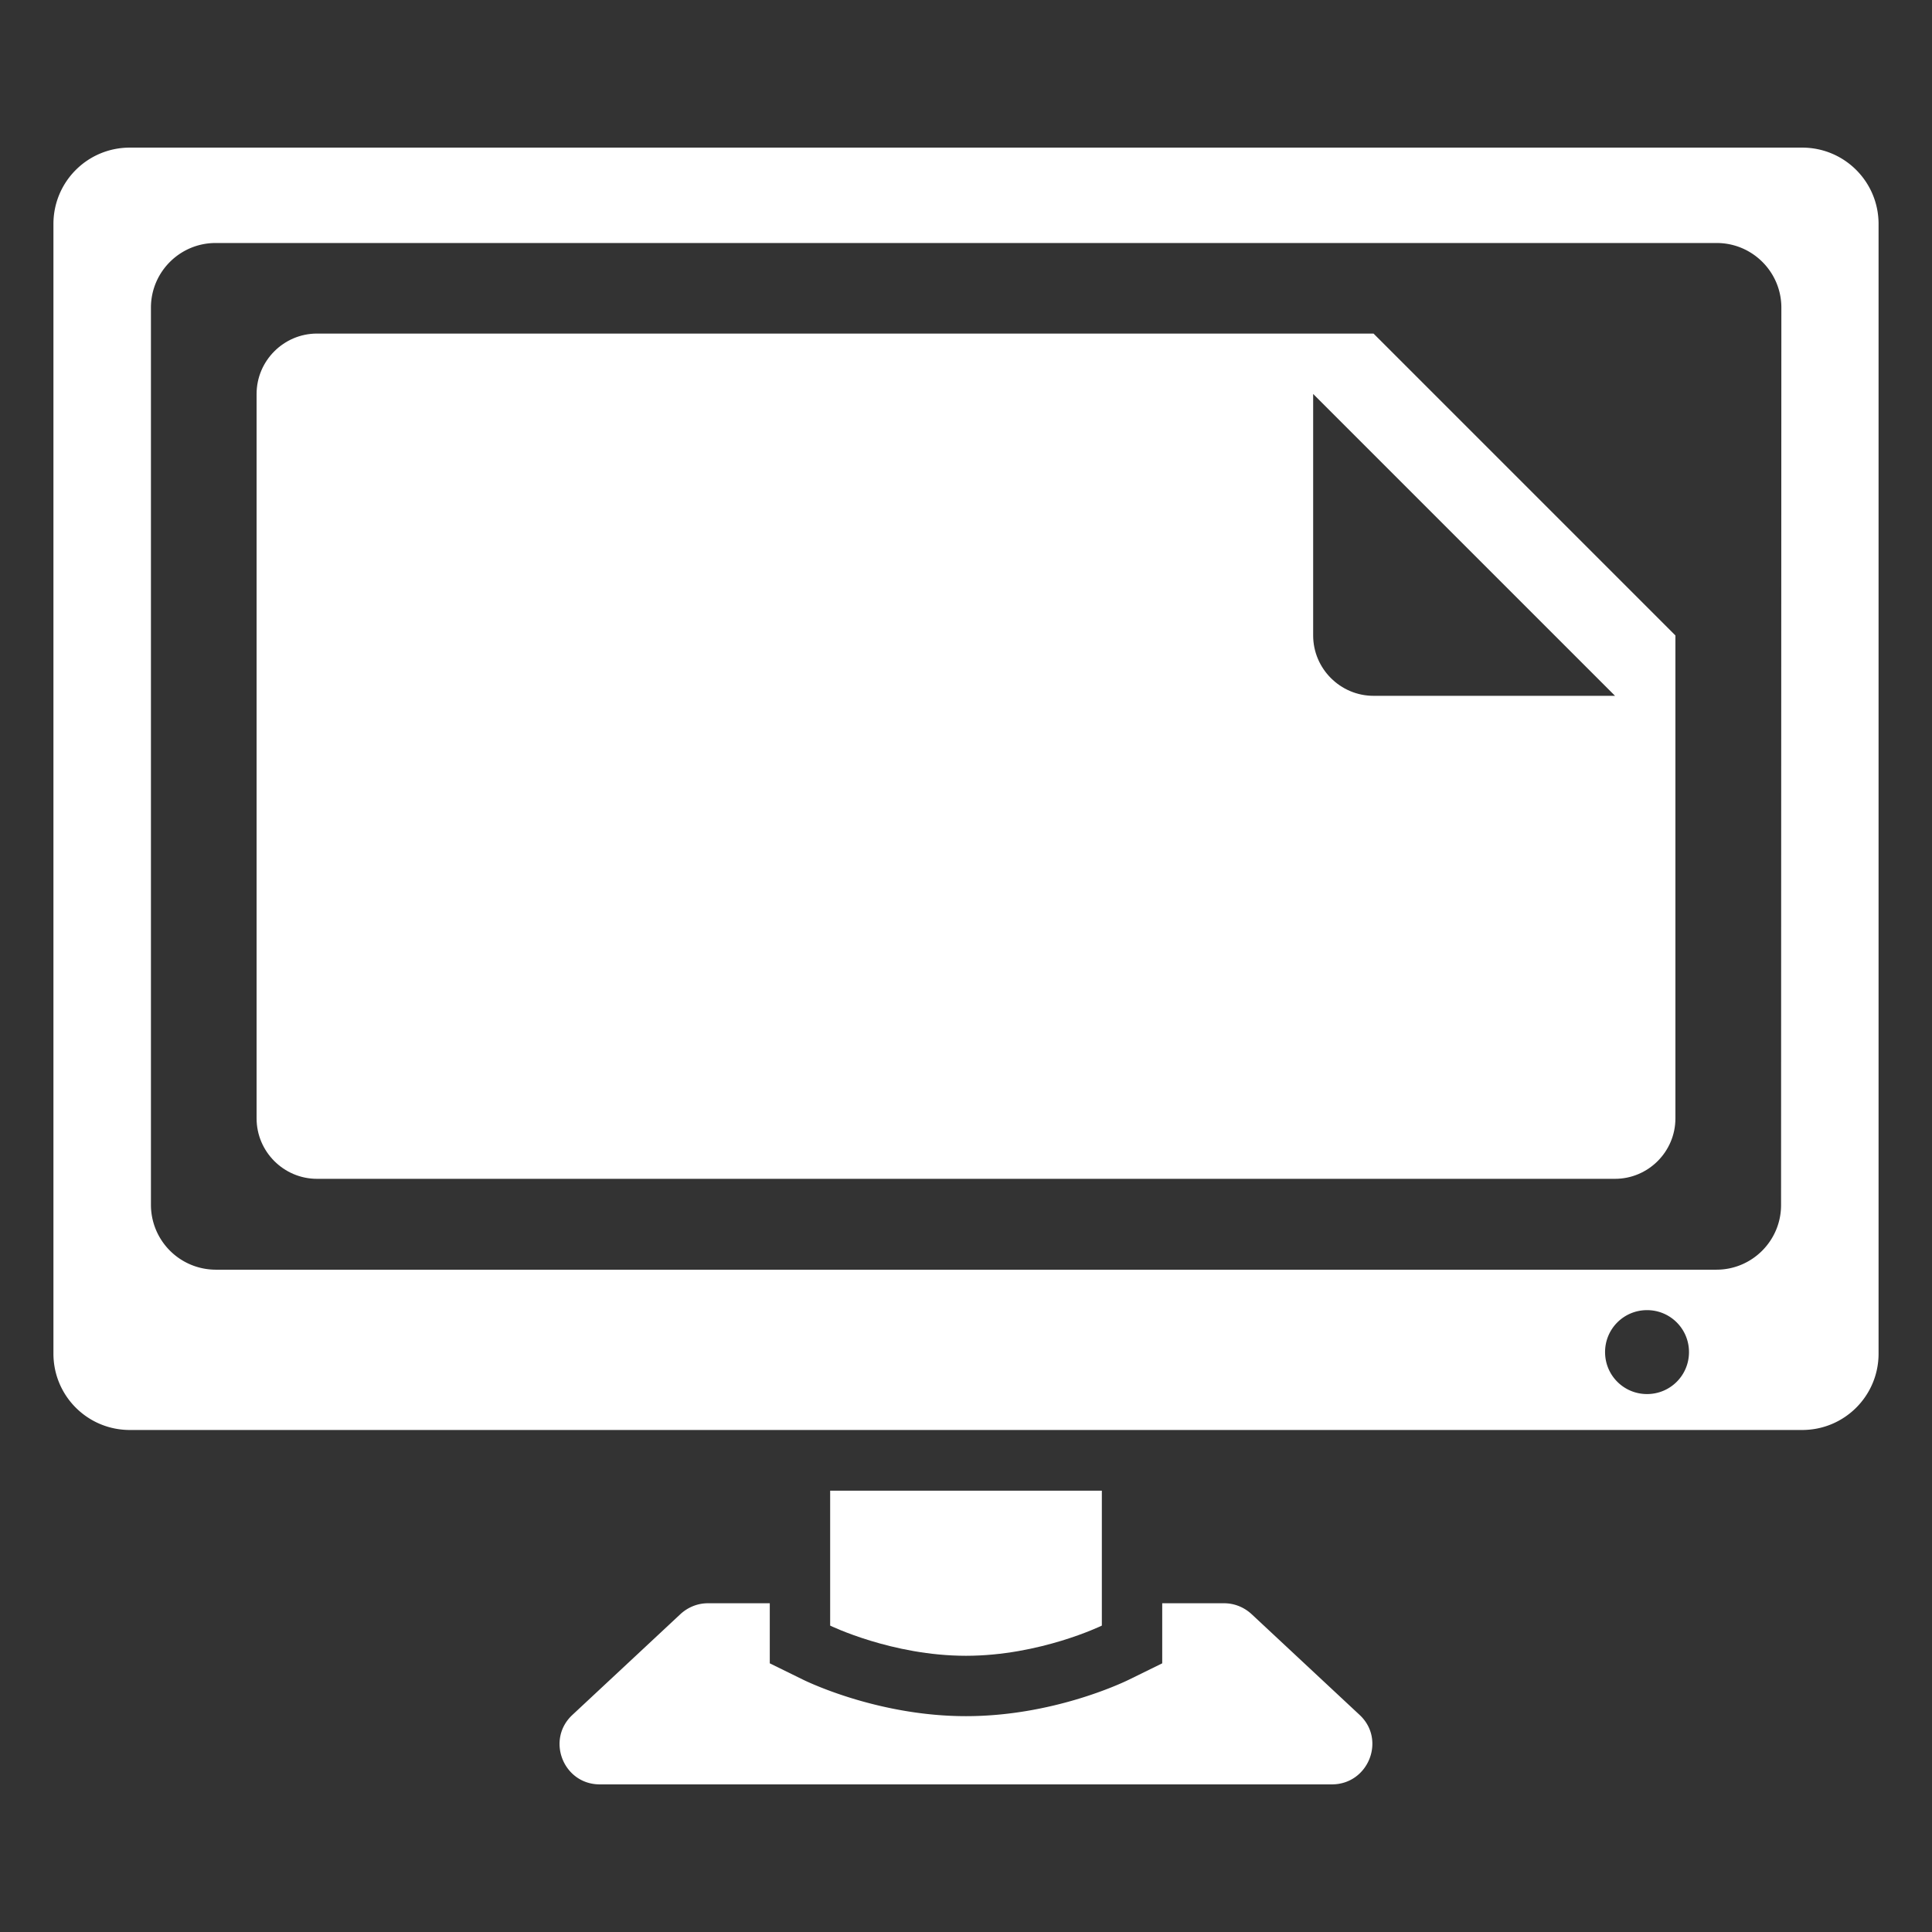 <svg xmlns="http://www.w3.org/2000/svg" xml:space="preserve" viewBox="0 0 64 64"><rect x="0" y="0" width="64" height="64" fill="#333333" stroke="none"/><style>.st0{fill:#fff}</style><path d="m45.04 56.81-3.58-3.34c-.25-.23-.57-.36-.91-.36H38.5v1.99l-1.12.55c-.25.12-2.54 1.2-5.38 1.2-2.83 0-5.13-1.08-5.38-1.2l-1.12-.55v-1.99h-2.05c-.34 0-.66.13-.91.36l-3.58 3.34c-.88.82-.3 2.3.91 2.3h24.25c1.21 0 1.8-1.48.92-2.3M59.7 4.89H4.3c-1.4 0-2.53 1.13-2.53 2.53v37.42c0 1.4 1.13 2.53 2.53 2.53h55.4c1.4 0 2.53-1.13 2.53-2.53V7.42c0-1.4-1.13-2.53-2.53-2.53m-5.14 41.29c-.77 0-1.39-.62-1.39-1.39s.62-1.39 1.39-1.39 1.39.62 1.39 1.39-.62 1.39-1.39 1.39M59 39.92c0 1.18-.96 2.14-2.14 2.14H7.14A2.15 2.15 0 0 1 5 39.92V10.19c0-1.18.96-2.14 2.14-2.14h49.73c1.18 0 2.14.96 2.14 2.14z" class="st0"/><path id="File_1_" d="M45.5 11.05h-35c-1.1 0-2 .9-2 2v24c0 1.1.9 2 2 2h43c1.1 0 2-.9 2-2v-16zm0 12c-1.1 0-2-.9-2-2v-8l10 10z" class="st0"/><path d="M36.5 49.38v4.47s-2.05 1-4.5 1-4.5-1-4.5-1v-4.47z" class="st0"/></svg>